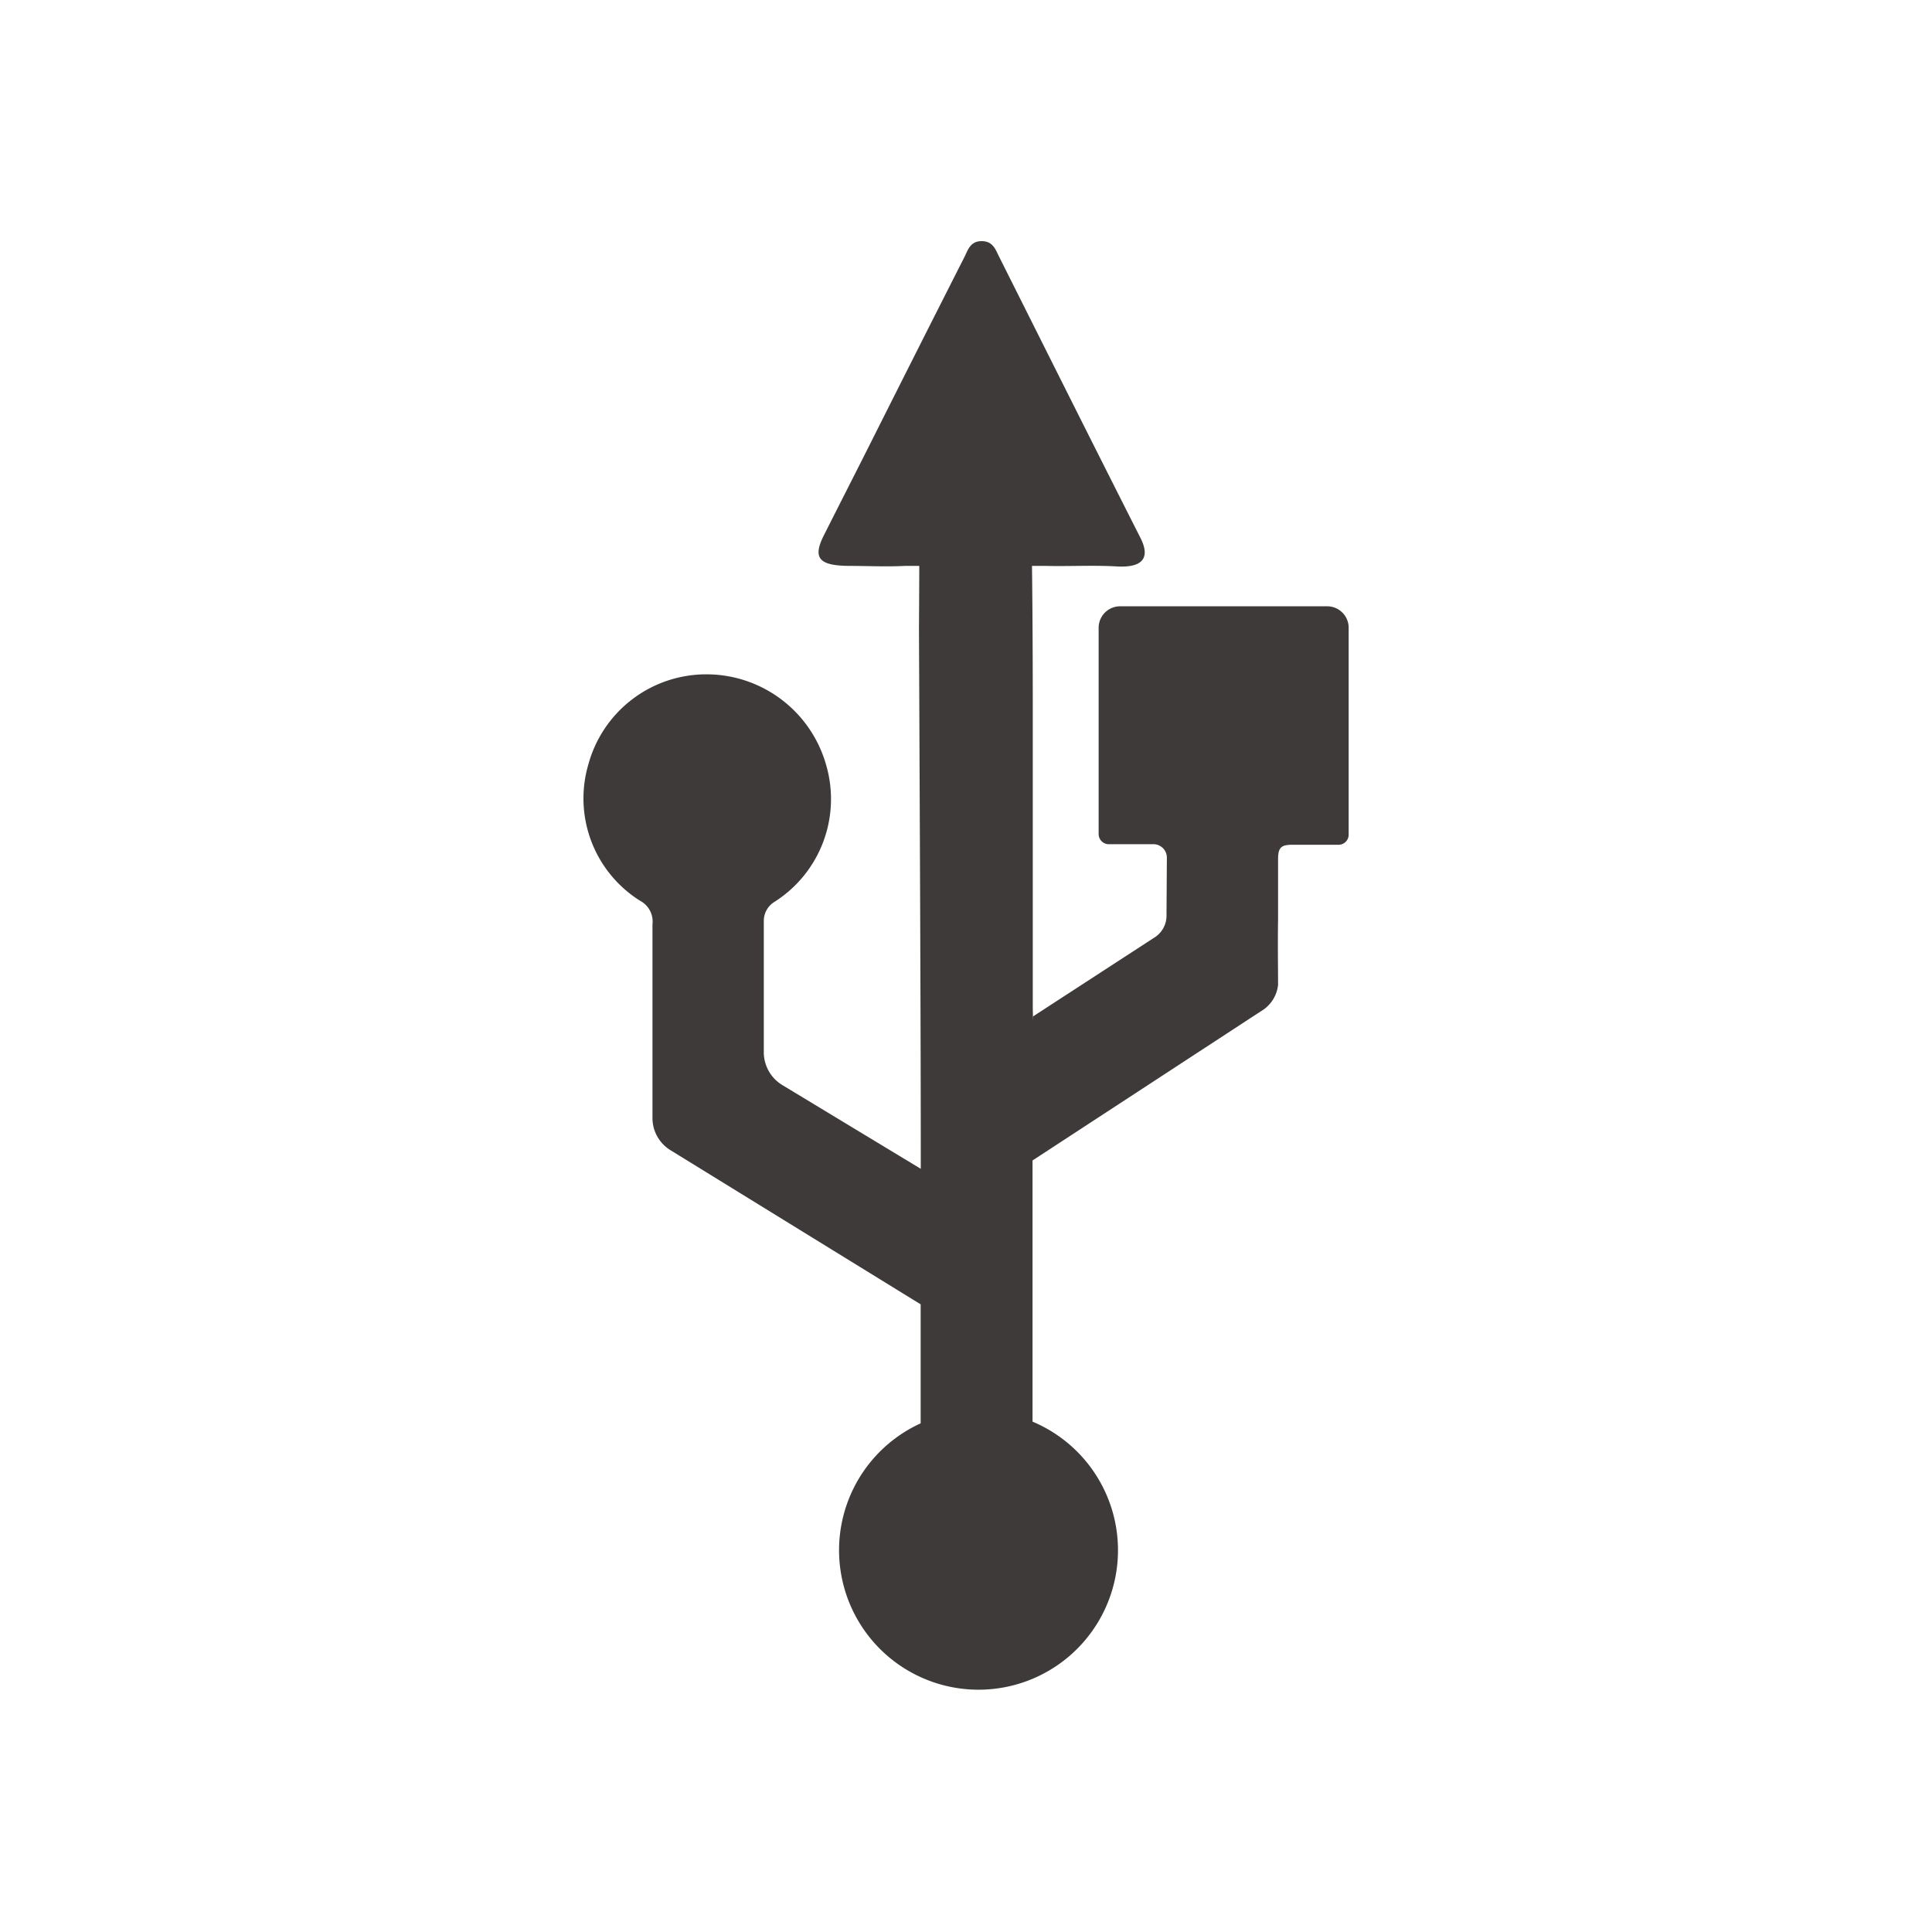 <svg xmlns="http://www.w3.org/2000/svg" xmlns:xlink="http://www.w3.org/1999/xlink" width="32" height="32" viewBox="0 0 32 32">
  <defs>
    <clipPath id="clip-Usb_connection">
      <rect width="32" height="32"/>
    </clipPath>
  </defs>
  <g id="Usb_connection" data-name="Usb connection" clip-path="url(#clip-Usb_connection)">
    <path id="Path_618" data-name="Path 618" d="M267.516,221.292h-3.428a.356.356,0,0,0-.356.356v3.416a.169.169,0,0,0,.169.169h.724a.223.223,0,0,1,.237.231c0,.026-.006.87-.006.963a.427.427,0,0,1-.209.357l-2,1.3c0,.185-.006-.137-.006-.137,0-2.587,0-4.849,0-4.849,0-.35,0-1.45-.013-2.475,0,0,.159,0,.218,0,.395.01.792-.014,1.185.009.493.028.536-.194.392-.476-.786-1.551-1.563-3.106-2.342-4.659-.057-.114-.1-.254-.289-.253s-.226.151-.282.261q-.794,1.565-1.581,3.133c-.249.494-.5.986-.749,1.48-.188.374-.08.5.41.505.307,0,.629.016.935,0,.046,0,.236,0,.236,0,0,.295-.005,1.026-.005,1.026.012,2.846.031,6.674.03,8.96l-2.295-1.388a.637.637,0,0,1-.305-.558c0-.132,0-.239,0-.423,0,0,0-1.274,0-1.744a.369.369,0,0,1,.181-.311,2.017,2.017,0,0,0,.851-2.266,2.06,2.06,0,0,0-1.969-1.5,2.024,2.024,0,0,0-1.968,1.489,2,2,0,0,0,.855,2.261.389.389,0,0,1,.206.391c0,.215,0,.77,0,.77,0,.252,0,2.093,0,2.437a.625.625,0,0,0,.3.535l4.142,2.552h0c0,.1,0,.208,0,.315h0c0,.845,0,1.55,0,1.656h0a2.31,2.31,0,1,0,1.853-.028h0c0-.072,0-.23,0-.453h0c0-1.182,0-2.67,0-3.873h0L266.419,228a.576.576,0,0,0,.285-.437c0-.255-.007-.658,0-1.1,0,0,0-.749,0-.985,0-.19.052-.236.235-.236h.767a.167.167,0,0,0,.167-.167v-3.419A.356.356,0,0,0,267.516,221.292Z" transform="translate(-245.535 -211.25)" fill="#3e3a3a"/>
  </g>
</svg>
